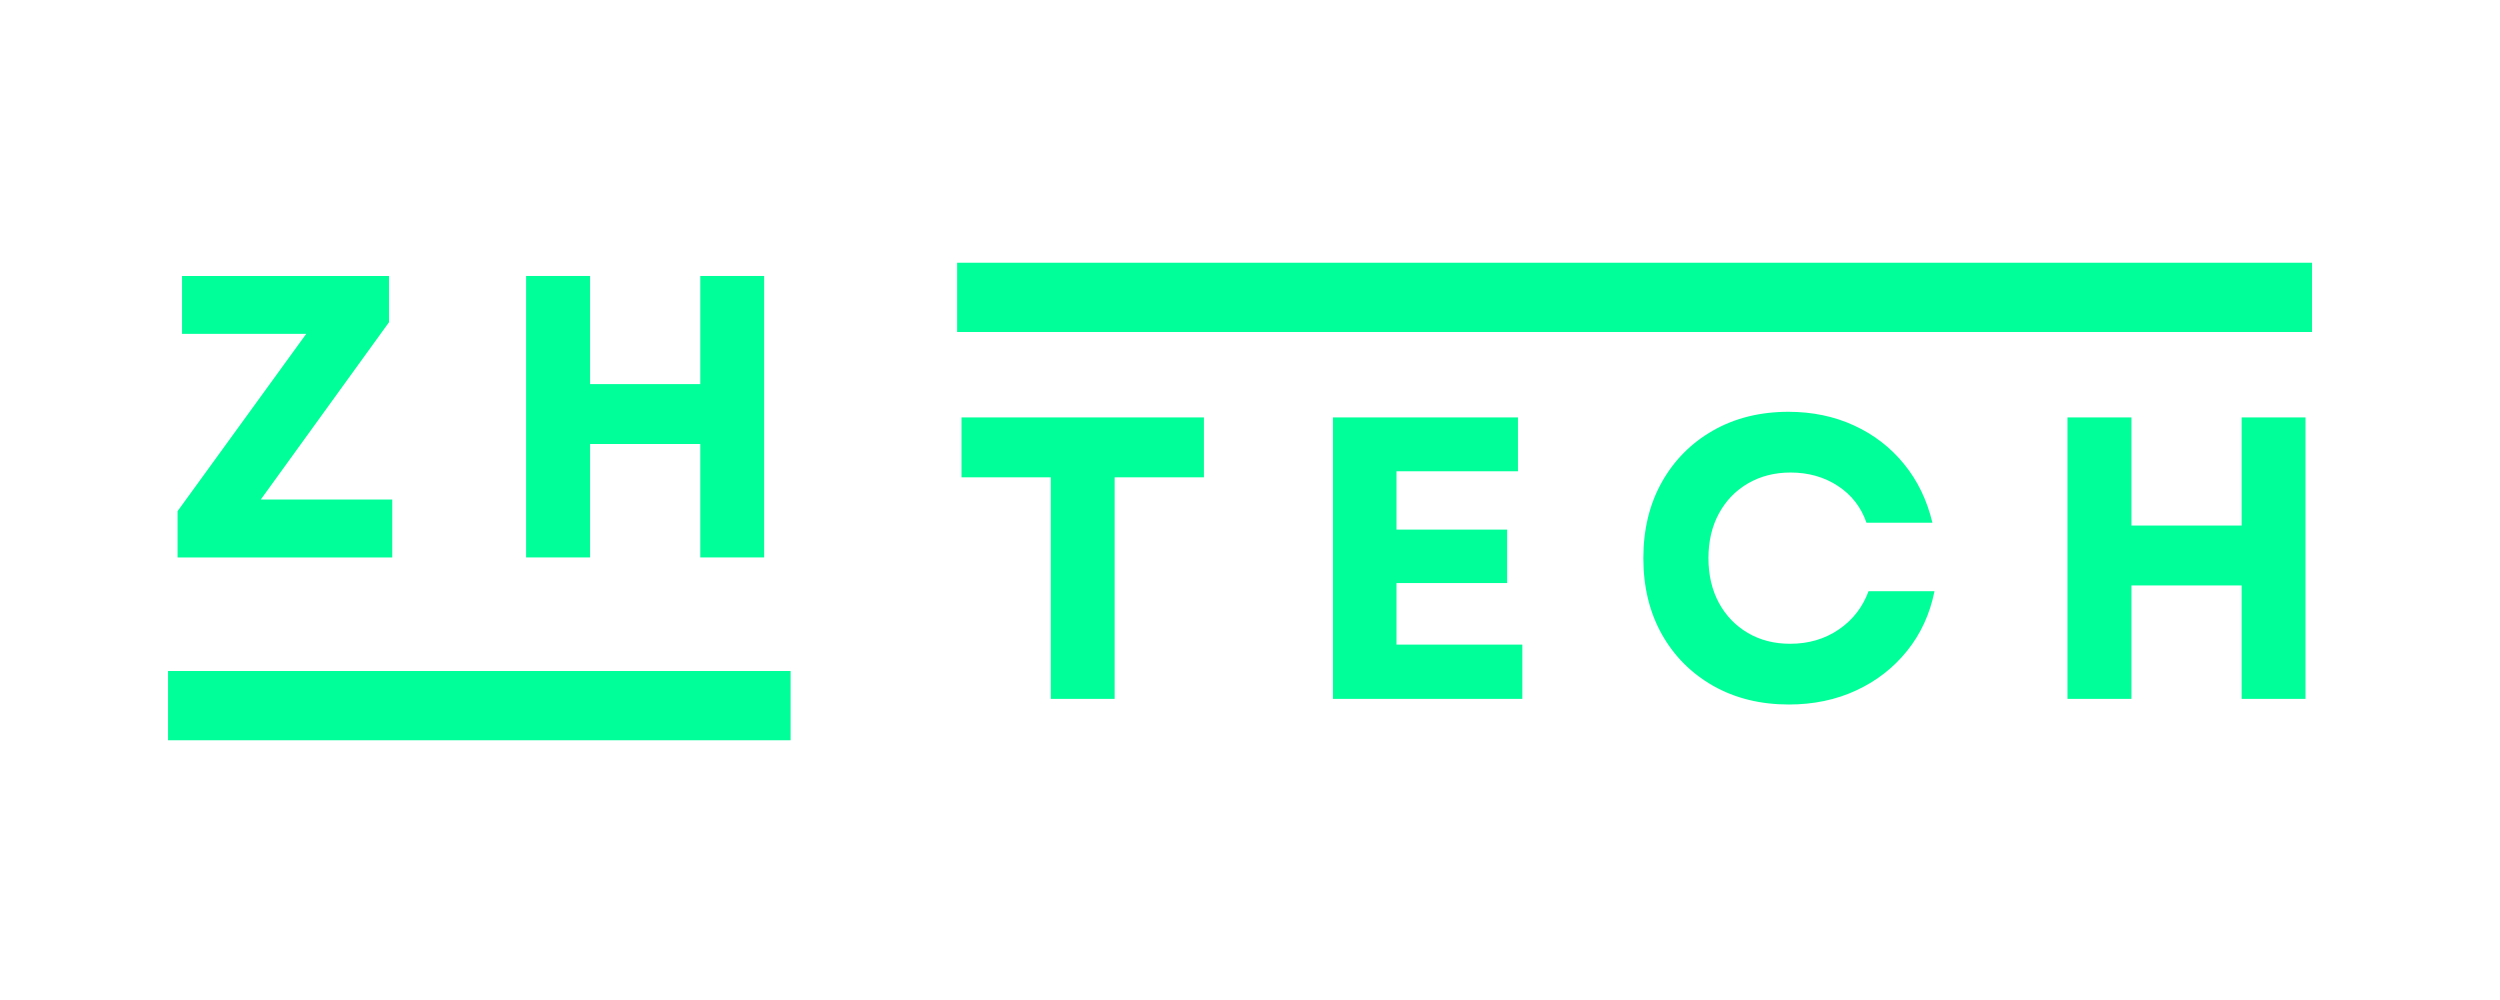 <svg xmlns="http://www.w3.org/2000/svg" xmlns:xlink="http://www.w3.org/1999/xlink" width="500" zoomAndPan="magnify" viewBox="0 0 375 150" height="200" preserveAspectRatio="xMidYMid meet" version="1.0"><defs><g/><clipPath id="54664ba622"><path d="M 25.207 100.652 L 118.594 100.652 L 118.594 111.039 L 25.207 111.039 Z M 25.207 100.652 " clip-rule="nonzero"/></clipPath><clipPath id="b8db87c1ef"><path d="M 143.57 39.414 L 346.816 39.414 L 346.816 49.801 L 143.57 49.801 Z M 143.57 39.414 " clip-rule="nonzero"/></clipPath></defs><g clip-path="url(#54664ba622)"><path fill="#00ff99" d="M 25.207 100.652 L 118.59 100.652 L 118.59 111.039 L 25.207 111.039 Z M 25.207 100.652 " fill-opacity="1" fill-rule="nonzero"/></g><g clip-path="url(#b8db87c1ef)"><path fill="#00ff99" d="M 143.57 39.414 L 346.801 39.414 L 346.801 49.801 L 143.57 49.801 Z M 143.57 39.414 " fill-opacity="1" fill-rule="nonzero"/></g><g fill="#00ff99" fill-opacity="1"><g transform="translate(24.102, 83.615)"><g><path d="M 2.531 0 L 2.531 -6.938 L 21.828 -33.531 L 3.203 -33.531 L 3.203 -42.219 L 34.25 -42.219 L 34.25 -35.281 L 15.016 -8.688 L 34.734 -8.688 L 34.734 0 Z M 2.531 0 "/></g></g></g><g fill="#00ff99" fill-opacity="1"><g transform="translate(73.854, 83.615)"><g><path d="M 31.188 0 L 31.188 -17.016 L 14.656 -17.016 L 14.656 0 L 5.062 0 L 5.062 -42.219 L 14.656 -42.219 L 14.656 -26 L 31.188 -26 L 31.188 -42.219 L 40.766 -42.219 L 40.766 0 Z M 31.188 0 "/></g></g></g><g fill="#00ff99" fill-opacity="1"><g transform="translate(142.415, 104.832)"><g><path d="M 15.203 0 L 15.203 -33.234 L 1.812 -33.234 L 1.812 -42.219 L 38.172 -42.219 L 38.172 -33.234 L 24.781 -33.234 L 24.781 0 Z M 15.203 0 "/></g></g></g><g fill="#00ff99" fill-opacity="1"><g transform="translate(194.881, 104.832)"><g><path d="M 5.062 0 L 5.062 -42.219 L 32.812 -42.219 L 32.812 -34.141 L 14.594 -34.141 L 14.594 -25.391 L 31.188 -25.391 L 31.188 -17.375 L 14.594 -17.375 L 14.594 -8.141 L 33.469 -8.141 L 33.469 0 Z M 5.062 0 "/></g></g></g><g fill="#00ff99" fill-opacity="1"><g transform="translate(243.909, 104.832)"><g><path d="M 24.422 0.844 C 20.16 0.844 16.379 -0.086 13.078 -1.953 C 9.785 -3.828 7.211 -6.41 5.359 -9.703 C 3.516 -13.004 2.594 -16.805 2.594 -21.109 C 2.594 -25.41 3.516 -29.207 5.359 -32.5 C 7.211 -35.801 9.773 -38.383 13.047 -40.25 C 16.328 -42.125 20.098 -43.062 24.359 -43.062 C 27.941 -43.062 31.219 -42.379 34.188 -41.016 C 37.164 -39.648 39.672 -37.719 41.703 -35.219 C 43.734 -32.727 45.148 -29.797 45.953 -26.422 L 36.062 -26.422 C 35.258 -28.754 33.832 -30.594 31.781 -31.938 C 29.727 -33.281 27.359 -33.953 24.672 -33.953 C 22.297 -33.953 20.172 -33.41 18.297 -32.328 C 16.43 -31.242 14.973 -29.734 13.922 -27.797 C 12.879 -25.867 12.359 -23.641 12.359 -21.109 C 12.359 -18.578 12.879 -16.344 13.922 -14.406 C 14.973 -12.477 16.422 -10.973 18.266 -9.891 C 20.117 -8.805 22.234 -8.266 24.609 -8.266 C 27.379 -8.266 29.812 -8.977 31.906 -10.406 C 34 -11.832 35.488 -13.75 36.375 -16.156 L 46.266 -16.156 C 45.578 -12.738 44.207 -9.754 42.156 -7.203 C 40.102 -4.648 37.555 -2.672 34.516 -1.266 C 31.484 0.141 28.117 0.844 24.422 0.844 Z M 24.422 0.844 "/></g></g></g><g fill="#00ff99" fill-opacity="1"><g transform="translate(305.058, 104.832)"><g><path d="M 31.188 0 L 31.188 -17.016 L 14.656 -17.016 L 14.656 0 L 5.062 0 L 5.062 -42.219 L 14.656 -42.219 L 14.656 -26 L 31.188 -26 L 31.188 -42.219 L 40.766 -42.219 L 40.766 0 Z M 31.188 0 "/></g></g></g></svg>